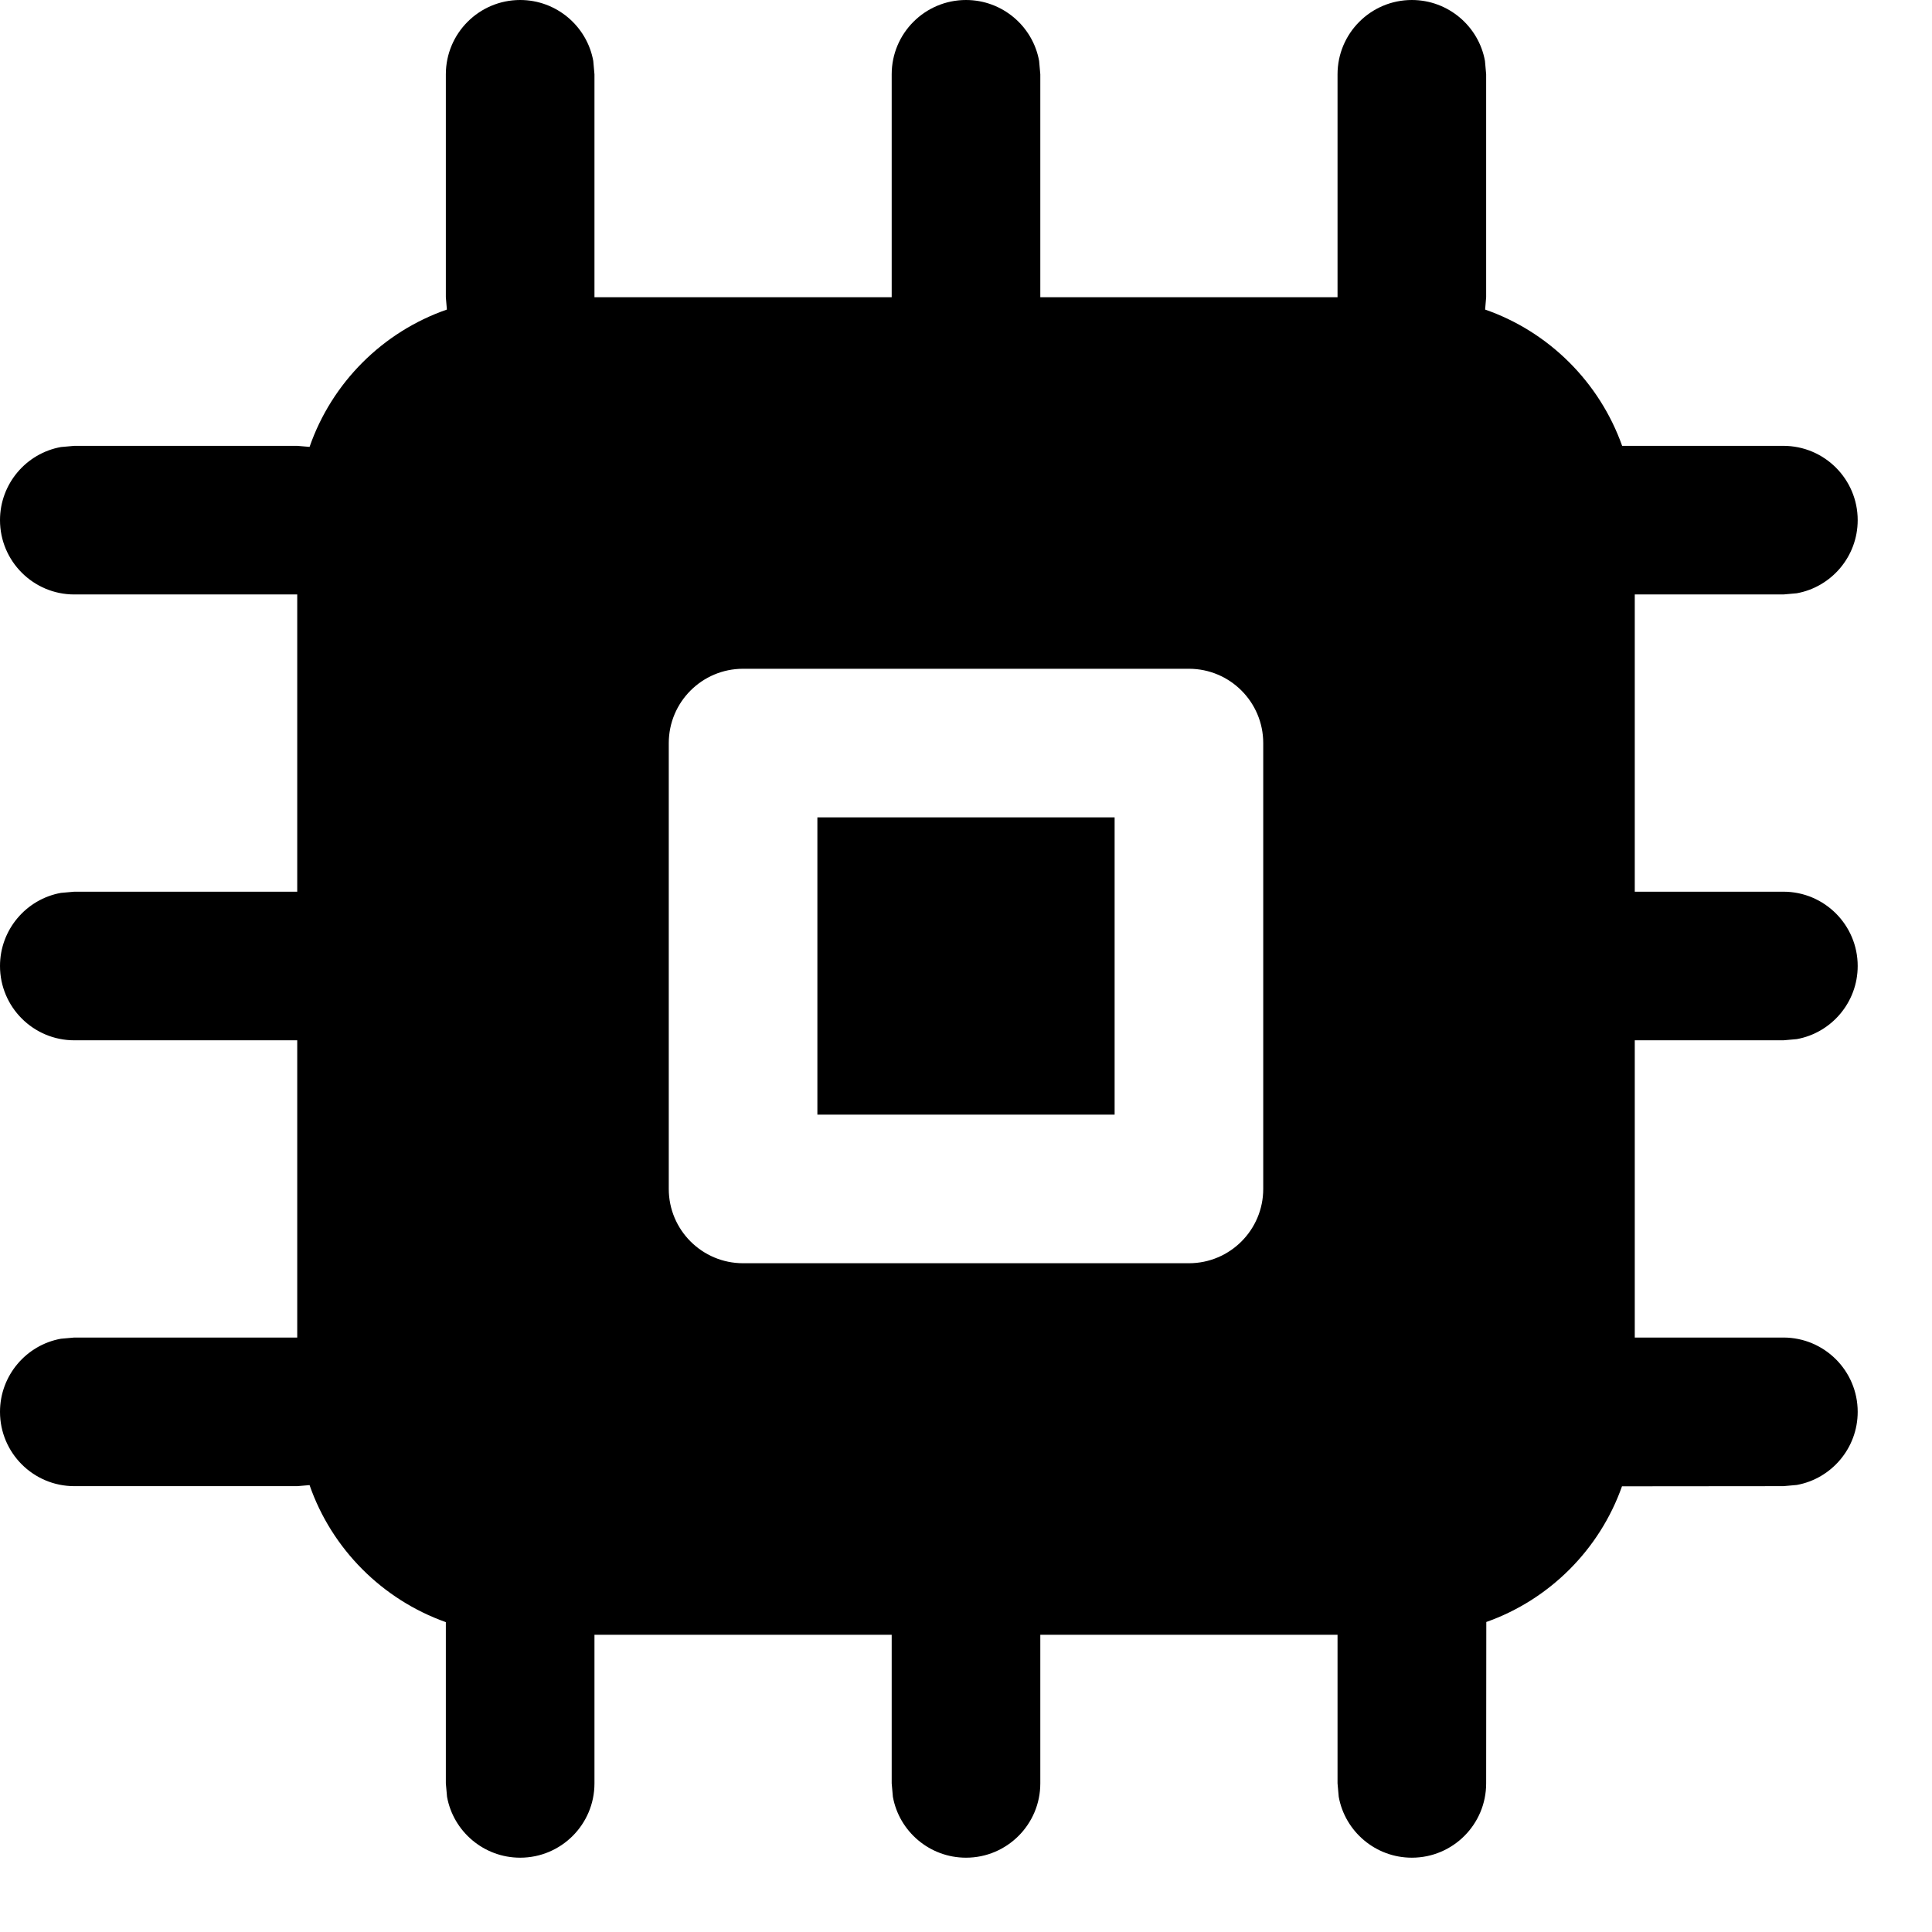 <?xml version="1.0" encoding="UTF-8"?>
<svg width="13px" height="13px" viewBox="0 0 13 13" version="1.1" xmlns="http://www.w3.org/2000/svg" xmlns:xlink="http://www.w3.org/1999/xlink">
    <title>Solid/Hardware</title>
    <g id="Page-1" stroke="none" stroke-width="1" fill="none" fill-rule="evenodd">
        <g id="Objects" transform="translate(-119, -289)" fill="#000000" fill-rule="nonzero">
            <g id="Combined-Shape" transform="translate(118, 288)">
                <path d="M10.5,1 C10.745,1 10.95,1.177 10.992,1.41 L11,1.5 L11,3 L10.993,3.083 C11.422,3.232 11.763,3.572 11.915,4 L13,4 C13.276,4 13.5,4.224 13.5,4.5 C13.5,4.745 13.323,4.95 13.09,4.992 L13,5 L12,5 L12,7 L13,7 C13.276,7 13.5,7.224 13.5,7.5 C13.5,7.745 13.323,7.95 13.09,7.992 L13,8 L12,8 L12,10 L13,10 C13.276,10 13.5,10.224 13.5,10.5 C13.5,10.745 13.323,10.95 13.09,10.992 L13,11 L11.914,11.001 C11.764,11.426 11.426,11.764 11.001,11.914 L11,13 C11,13.276 10.776,13.5 10.5,13.5 C10.255,13.5 10.05,13.323 10.008,13.09 L10,13 L10,12 L8,12 L8,13 C8,13.276 7.776,13.5 7.5,13.5 C7.255,13.5 7.05,13.323 7.008,13.09 L7,13 L7,12 L5,12 L5,13 C5,13.276 4.776,13.5 4.5,13.5 C4.255,13.5 4.05,13.323 4.008,13.09 L4,13 L4,11.915 C3.572,11.763 3.232,11.422 3.083,10.993 L3,11 L1.5,11 C1.224,11 1,10.776 1,10.5 C1,10.255 1.177,10.05 1.41,10.008 L1.5,10 L3,10 L3,8 L1.5,8 C1.224,8 1,7.776 1,7.5 C1,7.255 1.177,7.05 1.41,7.008 L1.5,7 L3,7 L3,5 L1.5,5 C1.224,5 1,4.776 1,4.5 C1,4.255 1.177,4.05 1.41,4.008 L1.5,4 L3,4 L3.083,4.007 C3.233,3.575 3.575,3.233 4.007,3.083 L4,3 L4,1.5 C4,1.224 4.224,1 4.5,1 C4.745,1 4.95,1.177 4.992,1.41 L5,1.5 L5,3 L7,3 L7,1.5 C7,1.224 7.224,1 7.5,1 C7.745,1 7.95,1.177 7.992,1.41 L8,1.5 L8,3 L10,3 L10,1.5 C10,1.224 10.224,1 10.5,1 Z M9,5.5 L6,5.5 C5.724,5.5 5.5,5.724 5.5,6 L5.5,6 L5.5,9 C5.5,9.276 5.724,9.5 6,9.5 L6,9.5 L9,9.5 C9.276,9.5 9.5,9.276 9.5,9 L9.5,9 L9.5,6 C9.5,5.724 9.276,5.5 9,5.5 L9,5.5 Z M8.5,6.5 L8.5,8.5 L6.5,8.5 L6.5,6.5 L8.5,6.5 Z"></path>
            </g>
        </g>
    </g>
</svg>